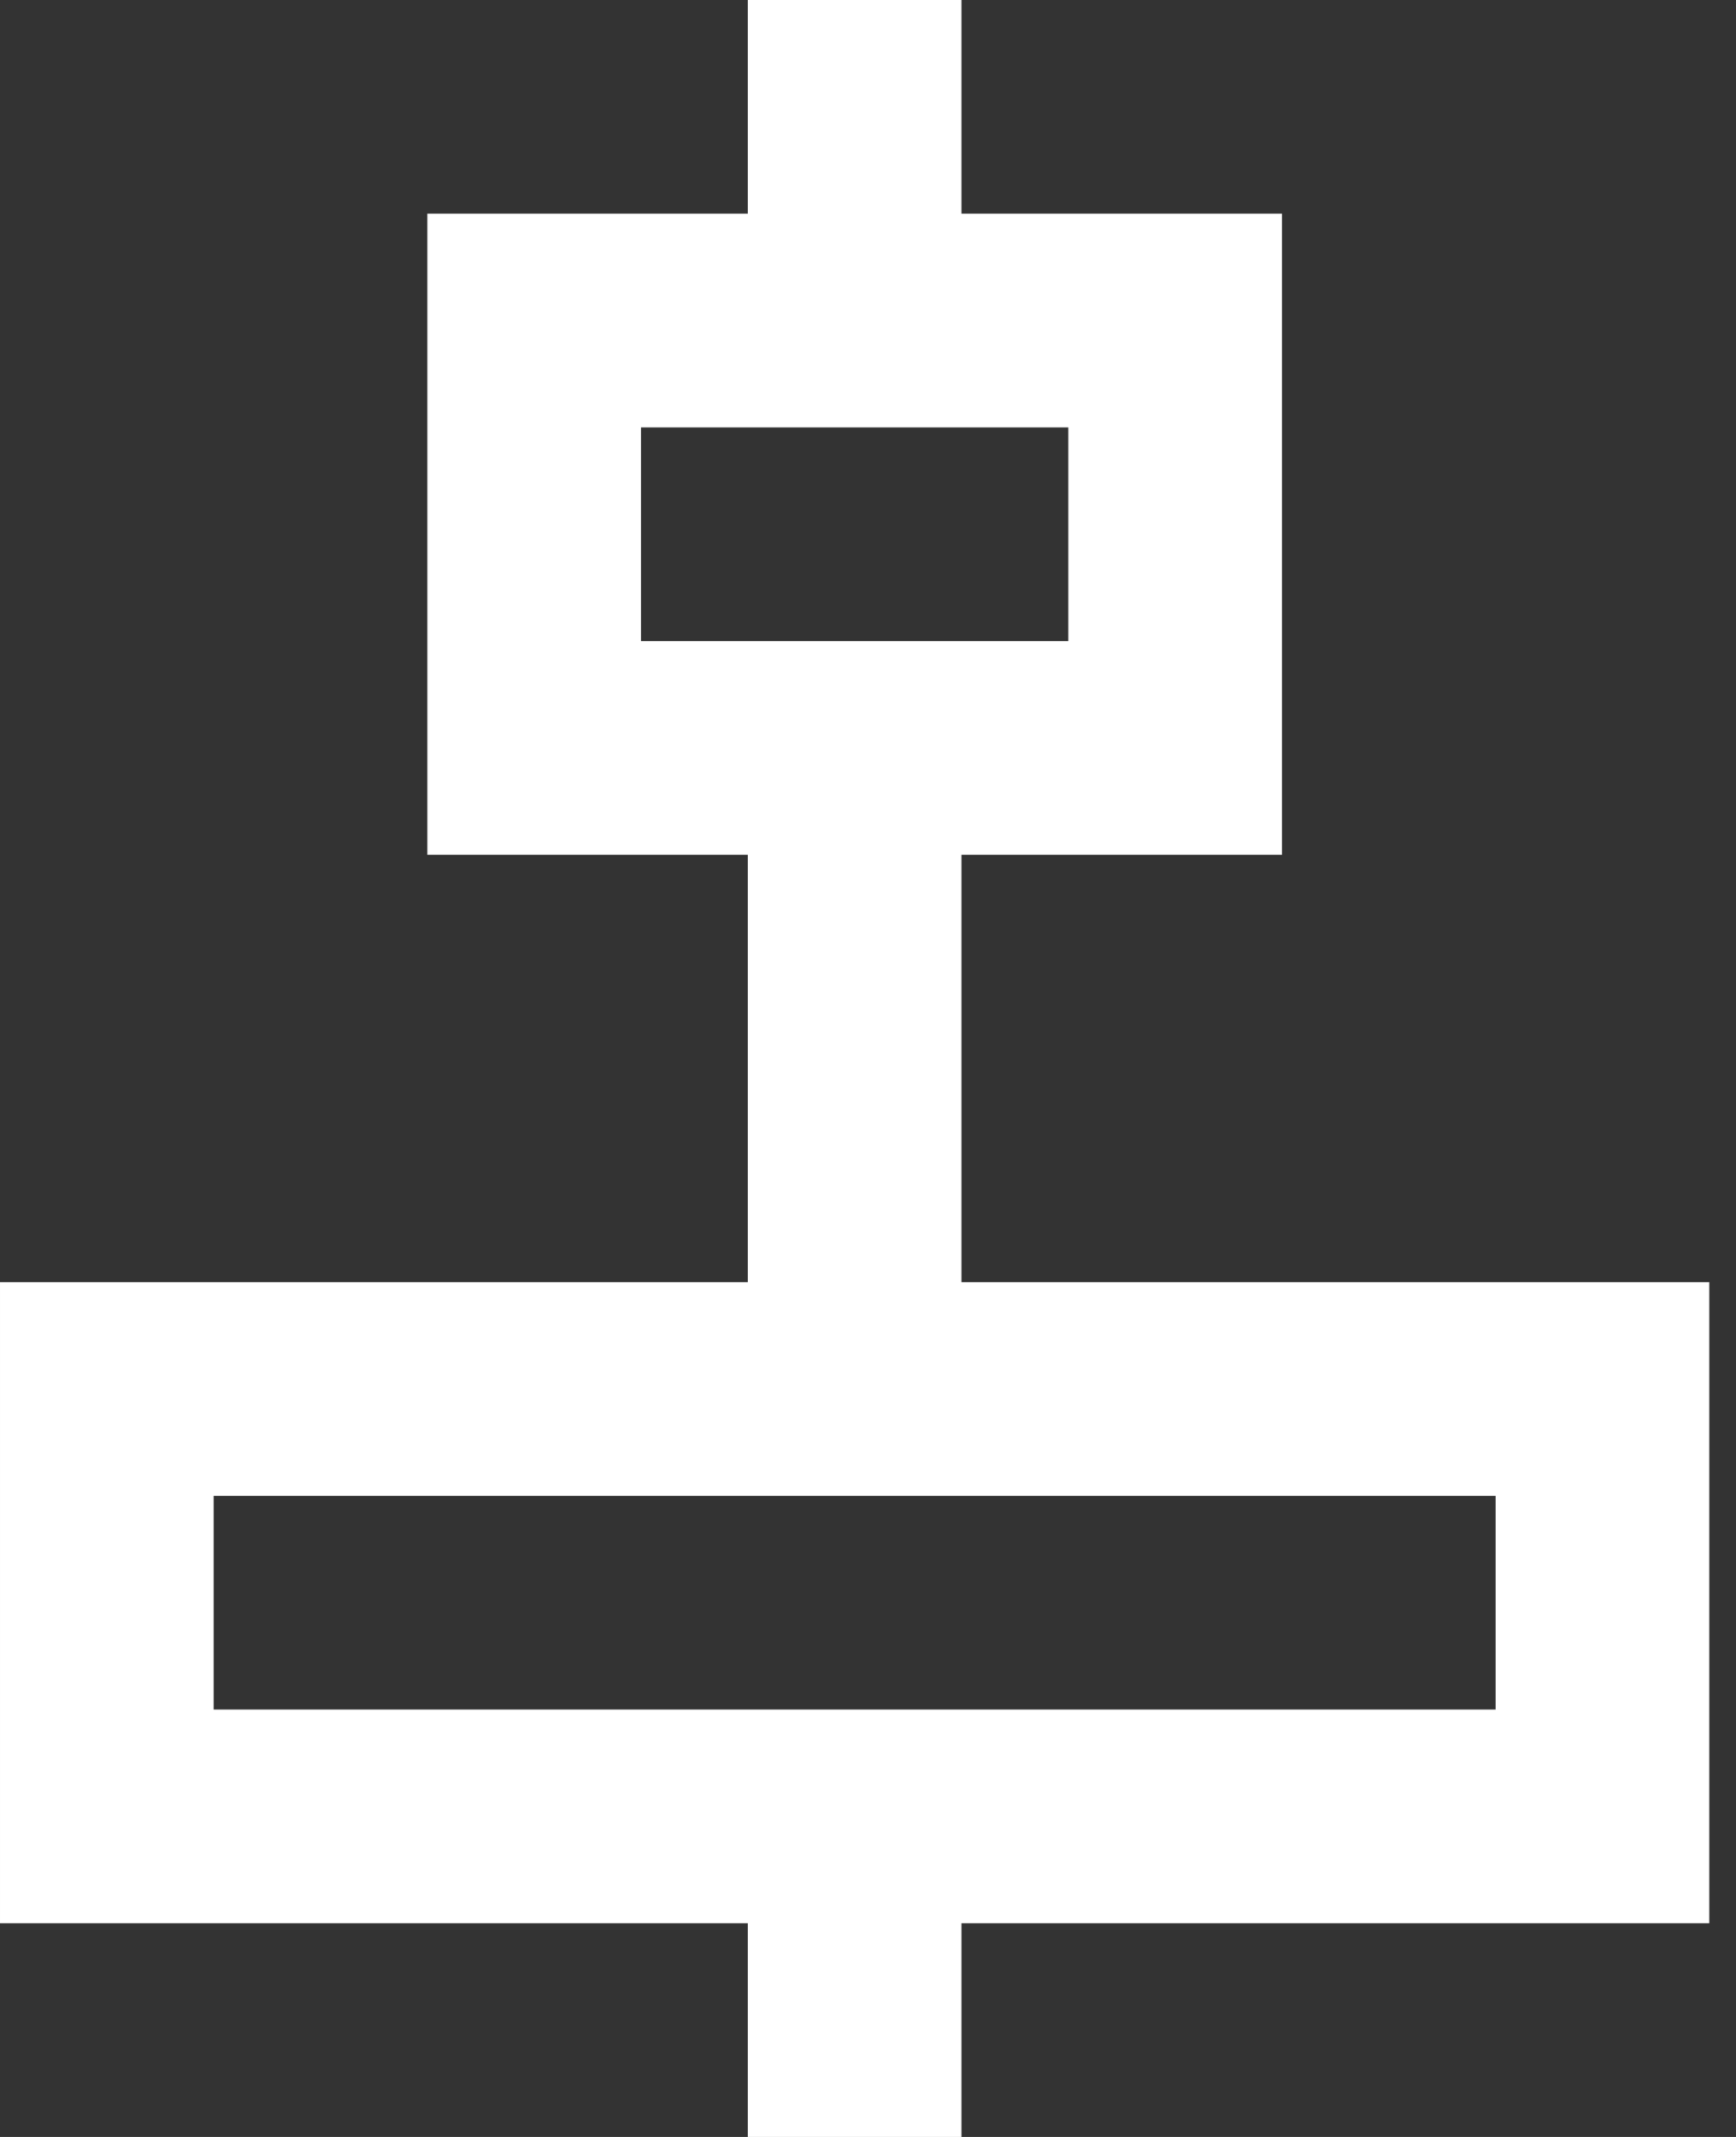<!-- Generated by IcoMoon.io -->
<svg version="1.1" xmlns="http://www.w3.org/2000/svg" width="26" height="32" viewBox="0 0 26 32">
<rect x="0" y="0" width="26" height="32" fill="#333333" stroke="none"/>
<title>as-distribute_center_vertical-</title>
<path fill="#fff" d="M3.2 25.6v-3.2h19.2v3.2h-19.2zM9.6 9.6v-3.2h6.4v3.2h-6.4zM14.4 28.8h11.2v-9.6h-11.2v-6.4h4.8v-9.6h-4.8v-3.2h-3.2v3.2h-4.8v9.6h4.8v6.4h-11.2v9.6h11.2v3.2h3.2v-3.2z"></path>
</svg>
